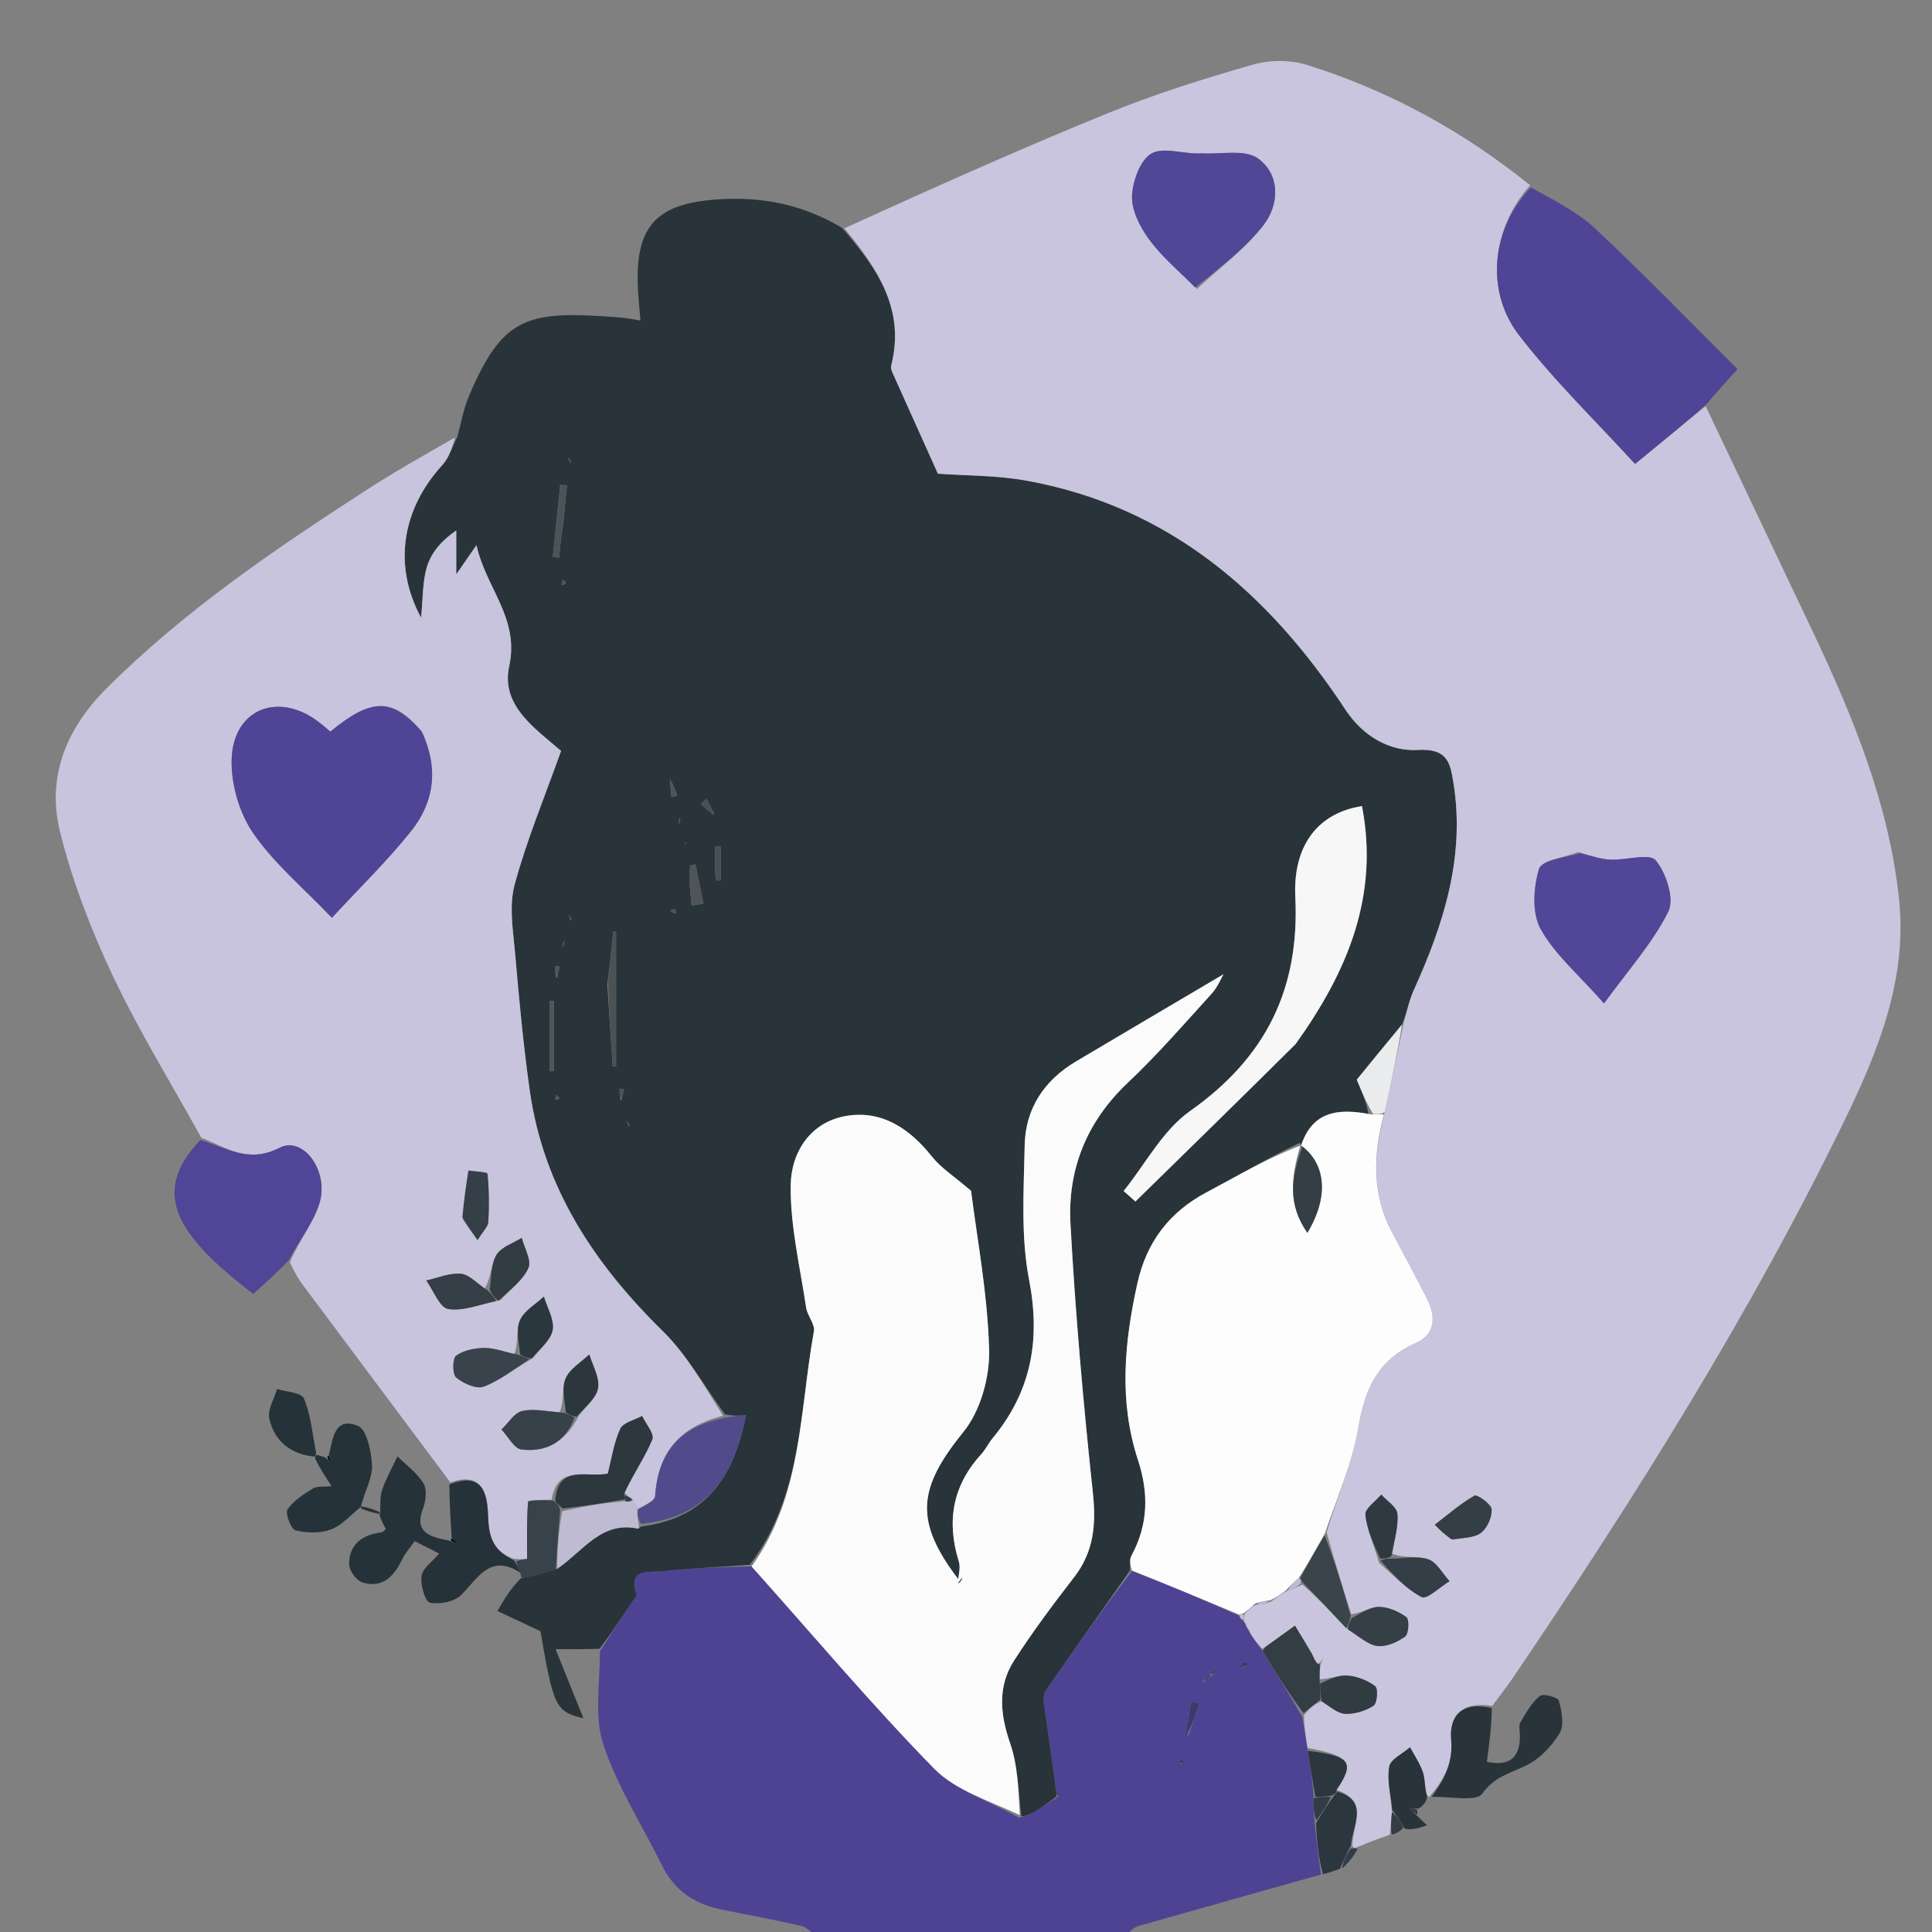 <svg version="1.1" id="Layer_1" xmlns="http://www.w3.org/2000/svg" xmlns:xlink="http://www.w3.org/1999/xlink" x="0px" y="0px"
	 width="100%" viewBox="0 0 300 300" enable-background="new 0 0 300 300" xml:space="preserve">
<rect x="0" y="0" width="300" height="300" fill="#808080" stroke="none"/>
<path fill="#000000" opacity="0" stroke="none"
	d="
M127,301 
	C85.016,301 43.032,301 1.024,301 
	C1.024,201.054 1.024,101.108 1.024,1.081 
	C100.908,1.081 200.816,1.081 300.862,1.081 
	C300.862,101 300.862,201 300.862,301 
	C259.239,301 217.588,301 175.39,300.593 
	C175.501,299.803 176.116,299.263 176.827,299.06 
	C186.249,296.372 195.685,293.732 205.429,291.045 
	C206.508,290.742 207.274,290.474 208.393,290.164 
	C209.52,289.119 210.294,288.116 211.207,286.79 
	C212.84,285.94 214.336,285.414 216.129,284.894 
	C216.945,284.623 217.466,284.347 218.205,284.302 
	C219.476,284.163 220.528,283.792 221.58,283.422 
	C221.078,282.946 220.575,282.47 220.076,281.784 
	C220.079,281.573 220.133,281.155 220.425,281.039 
	C221.138,280.27 221.558,279.619 221.989,278.984 
	C222.001,279 221.969,278.976 222.326,279.014 
	C225.27,278.942 229.234,279.814 230.158,278.517 
	C232.067,275.841 234.522,275.355 237.014,274.132 
	C239.09,273.114 240.978,271.135 242.179,269.122 
	C242.928,267.866 242.495,265.689 242.062,264.067 
	C241.925,263.554 239.6,262.927 239.101,263.343 
	C237.834,264.398 236.954,265.967 236.092,267.432 
	C235.798,267.93 235.997,268.732 236.01,269.394 
	C236.083,273.145 234.206,274.258 230.882,273.577 
	C231.281,270.539 231.643,267.778 232.079,264.677 
	C233.113,263.021 234.113,261.733 235.026,260.385 
	C253.891,232.532 271.772,204.086 286.511,173.787 
	C291.754,163.009 296.193,151.846 294.876,139.531 
	C293.304,124.842 287.759,111.325 281.496,98.096 
	C275.964,86.413 270.401,74.745 264.995,62.757 
	C266.453,61.001 267.767,59.558 269.807,57.319 
	C262.328,49.884 255.197,42.509 247.717,35.506 
	C244.905,32.873 241.285,31.103 237.92,28.613 
	C227.165,20.337 215.624,14.044 202.94,10.079 
	C200.363,9.273 197.144,9.287 194.54,10.035 
	C186.954,12.213 179.379,14.582 172.076,17.556 
	C158.332,23.154 144.782,29.228 130.779,35.039 
	C124.432,31.622 118.051,30.479 111.224,30.976 
	C102.051,31.642 98.762,35.018 99.023,44.124 
	C99.073,45.886 99.284,47.643 99.451,49.781 
	C98.206,49.584 97.291,49.374 96.364,49.304 
	C82.224,48.231 78.155,48.713 72.754,61.673 
	C71.935,63.636 71.583,65.793 70.656,67.935 
	C65.847,70.681 61.318,73.233 56.962,76.05 
	C42.697,85.277 28.659,94.792 16.553,106.882 
	C10.247,113.18 7.203,120.698 9.34,129.243 
	C11.249,136.878 14.137,144.38 17.509,151.507 
	C21.593,160.139 26.64,168.315 31.11,177.035 
	C23.303,185.182 27.341,191.729 39.315,200.926 
	C41.12,199.316 42.949,197.685 44.956,196.362 
	C45.748,197.605 46.316,198.574 46.983,199.469 
	C54.622,209.715 62.277,219.949 69.776,230.507 
	C69.797,233.498 69.97,236.168 70.096,238.892 
	C70.049,238.948 69.956,239.06 69.577,239.033 
	C66.399,238.596 64.329,237.786 65.701,234.191 
	C66.144,233.031 66.325,231.281 65.75,230.33 
	C64.77,228.712 63.097,227.512 61.716,226.137 
	C60.902,227.877 59.943,229.567 59.329,231.375 
	C58.954,232.475 59.111,233.757 58.812,234.717 
	C57.77,234.271 56.946,234.065 56.186,233.488 
	C56.8,231.227 57.881,229.303 57.763,227.456 
	C57.627,225.325 56.958,221.97 55.597,221.416 
	C51.885,219.904 51.688,223.463 51.004,226.001 
	C50.944,226.052 50.823,226.155 50.532,226.142 
	C49.861,226.053 49.481,225.977 49.066,225.485 
	C48.473,222.404 48.245,219.598 47.187,217.151 
	C46.788,216.229 44.467,216.139 43.022,215.669 
	C42.58,217.216 41.513,218.902 41.819,220.283 
	C42.595,223.786 45.122,225.81 48.849,226.597 
	C49.718,228.09 50.497,229.271 51.484,230.766 
	C50.178,230.905 49.205,230.738 48.583,231.13 
	C47.133,232.043 45.537,233.02 44.646,234.391 
	C44.246,235.005 45.185,237.454 45.879,237.627 
	C47.618,238.063 49.728,238.118 51.38,237.498 
	C53.098,236.854 54.452,235.24 56.186,234.29 
	C57.237,234.725 58.066,234.921 58.93,235.409 
	C59.276,236.265 59.589,236.829 59.914,237.417 
	C59.701,237.596 59.5,237.91 59.264,237.94 
	C56.276,238.31 54.192,239.777 54.213,242.933 
	C54.219,243.904 55.367,245.444 56.296,245.727 
	C59.414,246.68 61.181,244.769 62.449,242.139 
	C62.92,241.162 63.689,240.327 64.403,239.313 
	C65.803,240.023 66.948,240.603 68.19,241.233 
	C67.118,242.519 65.62,243.53 65.45,244.729 
	C65.255,246.096 66.032,248.725 66.762,248.866 
	C68.295,249.164 70.601,248.708 71.647,247.639 
	C74.282,244.945 76.18,241.185 80.844,244.416 
	C80.851,244.6 80.844,244.967 80.5,245.034 
	C79.184,246.786 78.213,248.472 77.241,250.157 
	C79.277,251.113 81.314,252.069 83.924,253.295 
	C85.952,265.096 86.261,265.754 90.599,266.826 
	C89.29,263.571 87.979,260.318 86.275,256.092 
	C89.29,256.092 91.064,256.092 92.903,256.469 
	C93.136,261.589 92.265,266.681 93.714,270.993 
	C95.907,277.517 99.75,283.481 102.824,289.716 
	C104.726,293.573 107.881,295.654 111.967,296.499 
	C116.134,297.361 120.331,298.091 124.469,299.077 
	C125.412,299.301 126.161,300.337 127,301 
z"/>
<path fill="#4E4393" opacity="1" stroke="none" 
	d="
M205.117,291.08 
	C195.685,293.732 186.249,296.372 176.827,299.06 
	C176.116,299.263 175.501,299.803 174.921,300.593 
	C159.312,301 143.625,301 127.469,301 
	C126.161,300.337 125.412,299.301 124.469,299.077 
	C120.331,298.091 116.134,297.361 111.967,296.499 
	C107.881,295.654 104.726,293.573 102.824,289.716 
	C99.75,283.481 95.907,277.517 93.714,270.993 
	C92.265,266.681 93.136,261.589 93.167,256.399 
	C94.946,253.57 96.529,251.19 98.105,248.806 
	C98.376,248.396 98.929,247.863 98.829,247.561 
	C97.465,243.456 100.722,244.203 102.705,244 
	C107.271,243.532 111.86,243.303 116.705,243.237 
	C126.27,253.92 135.275,264.632 145.031,274.609 
	C148.38,278.033 153.608,279.62 158.224,282.247 
	C159.327,282.002 160.218,281.611 161.032,281.097 
	C162.052,280.454 163.009,279.711 164.11,279.189 
	C164.5,279.409 164.773,279.45 165.046,279.491 
	C164.706,279.318 164.365,279.145 164.067,278.591 
	C163.419,273.572 162.704,268.936 162.067,264.29 
	C161.984,263.683 162.119,262.894 162.46,262.403 
	C166.756,256.212 171.109,250.059 175.797,243.899 
	C181.58,246.177 187.013,248.453 192.473,250.931 
	C192.637,251.379 192.836,251.558 193.127,251.775 
	C193.158,251.883 193.345,252.007 193.377,252.24 
	C193.649,252.814 193.888,253.155 194.211,253.814 
	C194.851,254.766 195.407,255.399 196.084,256.361 
	C198.189,259.877 200.173,263.064 202.216,266.58 
	C202.531,268.413 202.788,269.917 203.067,271.856 
	C203.476,274.531 203.863,276.771 203.981,279.216 
	C203.88,280.581 204.047,281.739 204.176,283.315 
	C204.464,286.182 204.79,288.631 205.117,291.08 
M186.762,261.064 
	C186.762,261.064 186.762,261.377 186.762,261.377 
	C186.762,261.377 187.024,261.018 187.428,260.767 
	C187.681,260.565 187.879,260.319 188.44,259.994 
	C188.638,259.827 188.835,259.66 189.033,259.493 
	C188.904,259.443 188.719,259.313 188.656,259.357 
	C188.406,259.534 188.193,259.765 187.557,260.22 
	C187.296,260.418 187.103,260.669 186.762,261.064 
M184.412,269.761 
	C185.022,268.021 185.631,266.281 186.241,264.541 
	C185.821,264.435 185.401,264.33 184.981,264.224 
	C184.684,265.913 184.387,267.602 184.412,269.761 
M192.821,258.965 
	C193.207,258.805 193.593,258.645 193.979,258.486 
	C193.736,258.339 193.407,258.013 193.266,258.081 
	C192.925,258.244 192.671,258.59 192.821,258.965 
M183.211,273.832 
	C183.411,273.792 183.61,273.751 183.81,273.711 
	C183.739,273.467 183.667,273.223 183.596,272.978 
	C183.442,273.145 183.288,273.311 183.211,273.832 
z"/>
<path fill="#28343A" opacity="1" stroke="none" 
	d="
M163.993,279.011 
	C163.009,279.711 162.052,280.454 161.032,281.097 
	C160.218,281.611 159.327,282.002 158.593,282.044 
	C158.139,277.988 158.055,274.165 156.862,270.727 
	C155.285,266.175 154.875,261.871 157.489,257.813 
	C160.363,253.351 163.561,249.086 166.807,244.882 
	C169.887,240.894 170.218,236.647 169.693,231.738 
	C168.213,217.874 166.983,203.969 166.223,190.049 
	C165.761,181.588 168.736,174.155 175.124,168.127 
	C179.714,163.796 183.871,158.999 188.123,154.321 
	C189.097,153.249 189.669,151.811 189.987,151.279 
	C182.525,155.688 174.792,160.242 167.075,164.823 
	C162.135,167.755 159.227,172.145 159.112,177.845 
	C158.971,184.811 158.49,191.964 159.795,198.719 
	C161.605,208.085 160.134,216.082 154.112,223.351 
	C153.477,224.116 153.05,225.061 152.382,225.79 
	C147.915,230.67 146.94,236.218 148.885,242.469 
	C149.207,243.503 148.781,244.77 148.717,245.882 
	C148.734,245.835 148.679,245.902 148.667,245.516 
	C141.844,236.152 142.534,231.067 149.628,222.307 
	C152.267,219.049 153.709,213.817 153.591,209.543 
	C153.348,200.803 151.68,192.102 150.789,184.915 
	C148.1,182.605 146.119,181.362 144.747,179.634 
	C141.304,175.299 137.014,172.375 131.491,173.268 
	C125.821,174.185 122.842,178.939 122.778,184.066 
	C122.7,190.381 124.233,196.722 125.175,203.036 
	C125.366,204.312 126.586,205.62 126.382,206.741 
	C124.129,219.103 124.612,232.241 116.44,242.978 
	C111.86,243.303 107.271,243.532 102.705,244 
	C100.722,244.203 97.465,243.456 98.829,247.561 
	C98.929,247.863 98.376,248.396 98.105,248.806 
	C96.529,251.19 94.946,253.57 93.102,256.022 
	C91.064,256.092 89.29,256.092 86.275,256.092 
	C87.979,260.318 89.29,263.571 90.599,266.826 
	C86.261,265.754 85.952,265.096 83.924,253.295 
	C81.314,252.069 79.277,251.113 77.241,250.157 
	C78.213,248.472 79.184,246.786 80.904,245.044 
	C83.198,244.59 84.743,244.193 86.537,243.599 
	C90.61,240.81 93.407,236.108 99.126,237.382 
	C99.17,237.391 99.277,237.116 99.726,237.008 
	C110.013,235.659 114.003,228.909 115.836,219.774 
	C114.617,219.839 113.67,219.889 112.551,219.599 
	C109.254,215.039 106.614,210.326 102.913,206.694 
	C92.275,196.253 84.406,184.421 82.269,169.407 
	C81.263,162.336 80.608,155.21 79.99,148.093 
	C79.68,144.528 79.009,140.709 79.907,137.385 
	C81.796,130.395 84.612,123.656 87.122,116.605 
	C83.161,113.153 77.733,109.594 79.066,103.463 
	C80.698,95.962 75.464,91.36 73.987,84.65 
	C72.778,86.395 72.111,87.359 70.847,89.185 
	C70.847,86.172 70.847,84.273 70.847,82.373 
	C68.586,83.904 66.993,85.781 66.32,87.943 
	C65.581,90.324 65.687,92.967 65.384,95.898 
	C60.993,87.843 62.401,79.092 68.693,72.198 
	C69.765,71.024 70.256,69.32 71.015,67.861 
	C71.583,65.793 71.935,63.636 72.754,61.673 
	C78.155,48.713 82.224,48.231 96.364,49.304 
	C97.291,49.374 98.206,49.584 99.451,49.781 
	C99.284,47.643 99.073,45.886 99.023,44.124 
	C98.762,35.018 102.051,31.642 111.224,30.976 
	C118.051,30.479 124.432,31.622 130.745,35.384 
	C136.372,41.812 140.595,48.19 138.373,56.825 
	C138.268,57.236 138.55,57.786 138.748,58.229 
	C141.036,63.349 143.343,68.46 145.634,73.551 
	C150.083,73.876 154.791,73.804 159.338,74.624 
	C181.456,78.614 196.967,92.055 208.928,110.209 
	C211.713,114.436 215.904,116.695 220.129,116.453 
	C224.722,116.19 225.169,118.377 225.67,121.427 
	C227.562,132.947 224.189,143.473 219.523,153.766 
	C218.796,155.369 218.467,157.153 217.707,159.085 
	C215.015,162.323 212.568,165.328 210.68,167.649 
	C211.606,169.879 212.243,171.413 212.498,173.014 
	C207.466,171.974 203.723,172.773 202.064,177.893 
	C202.098,177.908 202.096,177.83 201.854,177.463 
	C196.868,179.785 192.181,182.585 187.364,185.137 
	C181.565,188.21 178.037,192.872 176.619,199.243 
	C174.58,208.41 173.712,217.591 176.703,226.704 
	C178.398,231.867 178.304,236.759 175.679,241.582 
	C175.337,242.21 175.512,243.118 175.447,243.897 
	C171.109,250.059 166.756,256.212 162.46,262.403 
	C162.119,262.894 161.984,263.683 162.067,264.29 
	C162.704,268.936 163.419,273.572 164.058,278.602 
	C164.007,278.992 163.993,279.011 163.993,279.011 
M201.355,161.846 
	C209.241,150.871 214.177,139.096 211.485,125.173 
	C204.828,126.203 200.737,131.091 201.136,139.319 
	C201.829,153.601 196.521,164.258 184.798,172.516 
	C180.548,175.509 177.871,180.734 174.476,184.941 
	C175.087,185.484 175.698,186.026 176.309,186.569 
	C184.529,178.529 192.75,170.49 201.355,161.846 
M94.296,152.82 
	C94.578,157.076 94.859,161.333 95.141,165.589 
	C95.316,165.577 95.491,165.564 95.666,165.552 
	C95.666,158.57 95.666,151.587 95.666,144.605 
	C95.523,144.604 95.379,144.604 95.236,144.603 
	C94.996,147.061 94.756,149.518 94.296,152.82 
M87.488,81.006 
	C87.671,79.129 87.855,77.251 88.039,75.374 
	C87.691,75.342 87.343,75.311 86.995,75.28 
	C86.608,79.015 86.221,82.751 85.834,86.486 
	C86.157,86.519 86.48,86.552 86.803,86.585 
	C86.961,84.985 87.118,83.385 87.488,81.006 
M86.017,163.083 
	C86.017,160.523 86.017,157.962 86.017,155.402 
	C85.802,155.412 85.588,155.423 85.374,155.433 
	C85.374,159.069 85.374,162.705 85.374,166.341 
	C85.589,166.334 85.803,166.327 86.018,166.32 
	C86.018,165.51 86.018,164.699 86.017,163.083 
M107.043,136.844 
	C107.16,138.1 107.277,139.355 107.394,140.61 
	C108.007,140.515 108.62,140.42 109.233,140.325 
	C108.823,138.296 108.413,136.266 108.003,134.237 
	C107.726,134.268 107.45,134.299 107.173,134.33 
	C107.124,134.94 107.074,135.55 107.043,136.844 
M111.02,134.959 
	C111.076,135.547 111.132,136.134 111.187,136.721 
	C111.428,136.715 111.668,136.708 111.908,136.702 
	C111.908,134.951 111.908,133.201 111.908,131.45 
	C111.616,131.448 111.325,131.446 111.033,131.444 
	C111.033,132.399 111.033,133.354 111.02,134.959 
M110.892,126.399 
	C110.507,125.61 110.123,124.822 109.738,124.033 
	C109.425,124.291 109.113,124.548 108.8,124.806 
	C109.513,125.527 110.226,126.249 110.892,126.399 
M104.017,121.18 
	C104.096,122.043 104.175,122.906 104.254,123.769 
	C104.561,123.687 104.868,123.606 105.175,123.525 
	C104.819,122.563 104.463,121.6 104.017,121.18 
M96.462,170.976 
	C96.612,170.367 96.761,169.757 96.911,169.148 
	C96.681,169.113 96.451,169.078 96.221,169.043 
	C96.195,169.582 96.169,170.12 96.462,170.976 
M86.456,151.916 
	C86.605,151.314 86.754,150.711 86.903,150.109 
	C86.681,150.075 86.459,150.041 86.237,150.007 
	C86.206,150.539 86.176,151.072 86.456,151.916 
M88.226,71.129 
	C88.358,71.43 88.49,71.732 88.621,72.033 
	C88.596,71.664 88.571,71.296 88.226,71.129 
M97.787,174.881 
	C97.65,174.577 97.512,174.272 97.375,173.968 
	C97.403,174.339 97.431,174.711 97.787,174.881 
M87.881,90.502 
	C87.716,90.335 87.552,90.167 87.387,90 
	C87.319,90.256 87.25,90.512 87.182,90.768 
	C87.389,90.803 87.597,90.838 87.881,90.502 
M88.771,142.917 
	C88.641,142.626 88.512,142.335 88.383,142.045 
	C88.409,142.402 88.434,142.76 88.771,142.917 
M87.465,147.057 
	C87.533,146.702 87.601,146.346 87.669,145.991 
	C87.51,146.263 87.351,146.534 87.465,147.057 
M86.869,170.496 
	C86.709,170.329 86.549,170.162 86.389,169.995 
	C86.322,170.249 86.256,170.504 86.19,170.758 
	C86.392,170.793 86.595,170.828 86.869,170.496 
M104.983,141.808 
	C104.94,141.59 104.897,141.373 104.853,141.156 
	C104.584,141.235 104.315,141.314 104.046,141.393 
	C104.228,141.562 104.411,141.731 104.983,141.808 
M105.53,126.929 
	C105.462,127.289 105.394,127.649 105.326,128.01 
	C105.487,127.734 105.649,127.459 105.53,126.929 
M90.478,65.298 
	C90.416,65.237 90.353,65.176 90.478,65.298 
M89.692,68.15 
	C89.616,68.198 89.54,68.246 89.692,68.15 
M87.313,173.834 
	C87.388,173.787 87.463,173.739 87.313,173.834 
M106.285,131.153 
	C106.403,131.041 106.52,130.928 106.638,130.816 
	C106.52,130.836 106.402,130.855 106.285,131.153 
M98.693,178.149 
	C98.617,178.197 98.541,178.244 98.693,178.149 
M100.527,183.657 
	C100.592,183.717 100.656,183.778 100.527,183.657 
M99.303,180.847 
	C99.381,180.798 99.458,180.749 99.303,180.847 
M110.307,120.834 
	C110.38,120.787 110.454,120.741 110.307,120.834 
M112.581,116.526 
	C112.581,116.526 112.481,116.588 112.581,116.526 
M105.484,117.615 
	C105.484,117.615 105.414,117.496 105.484,117.615 
M111.591,118.511 
	C111.591,118.511 111.475,118.585 111.591,118.511 
M96.48,141.56 
	C96.48,141.56 96.448,141.495 96.48,141.56 
z"/>
<path fill="#C9C5DE" opacity="1" stroke="none" 
	d="
M217.954,158.853 
	C218.467,157.153 218.796,155.369 219.523,153.766 
	C224.189,143.473 227.562,132.947 225.67,121.427 
	C225.169,118.377 224.722,116.19 220.129,116.453 
	C215.904,116.695 211.713,114.436 208.928,110.209 
	C196.967,92.055 181.456,78.614 159.338,74.624 
	C154.791,73.804 150.083,73.876 145.634,73.551 
	C143.343,68.46 141.036,63.349 138.748,58.229 
	C138.55,57.786 138.268,57.236 138.373,56.825 
	C140.595,48.19 136.372,41.812 131.117,35.449 
	C144.782,29.228 158.332,23.154 172.076,17.556 
	C179.379,14.582 186.954,12.213 194.54,10.035 
	C197.144,9.287 200.363,9.273 202.94,10.079 
	C215.624,14.044 227.165,20.337 237.608,28.776 
	C231.665,35.391 230.525,45.123 235.894,52.075 
	C241.399,59.203 247.947,65.526 253.889,72.038 
	C258.019,68.659 261.435,65.865 264.852,63.07 
	C270.401,74.745 275.964,86.413 281.496,98.096 
	C287.759,111.325 293.304,124.842 294.876,139.531 
	C296.193,151.846 291.754,163.009 286.511,173.787 
	C271.772,204.086 253.891,232.532 235.026,260.385 
	C234.113,261.733 233.113,263.021 231.709,264.888 
	C227.003,264.138 225.009,266.432 225.336,270.152 
	C225.666,273.892 224.135,276.438 221.969,278.976 
	C221.969,278.976 222.001,279 221.629,278.953 
	C221.178,277.68 221.325,276.382 220.96,275.248 
	C220.514,273.865 219.638,272.621 218.948,271.317 
	C217.817,272.31 215.92,273.171 215.72,274.325 
	C215.351,276.463 215.974,278.773 216.139,281.398 
	C216.007,282.819 215.92,283.854 215.832,284.888 
	C214.336,285.414 212.84,285.94 210.946,286.742 
	C210.371,287.009 210.195,287.002 209.992,286.602 
	C210.049,283.305 212.641,279.682 207.542,277.934 
	C210.408,273.646 209.749,272.704 203.045,271.42 
	C202.788,269.917 202.531,268.413 202.472,266.341 
	C203.454,265.15 204.239,264.528 205.231,264.174 
	C206.591,265.04 207.728,266.084 208.899,266.123 
	C210.375,266.171 212.055,265.668 213.29,264.858 
	C213.85,264.492 214.018,262.211 213.551,261.851 
	C212.376,260.945 210.768,260.309 209.281,260.185 
	C207.881,260.069 206.415,260.745 204.913,260.757 
	C204.884,259.804 204.92,259.169 205.102,258.335 
	C205.359,257.854 205.471,257.571 205.583,257.288 
	C205.368,257.699 205.153,258.109 204.562,258.358 
	C204.035,257.738 203.956,257.238 203.721,256.828 
	C202.869,255.345 201.965,253.893 201.081,252.429 
	C199.754,253.387 198.431,254.35 197.1,255.301 
	C196.734,255.563 196.343,255.789 195.963,256.031 
	C195.407,255.399 194.851,254.766 194.162,253.608 
	C193.801,252.724 193.573,252.366 193.345,252.007 
	C193.345,252.007 193.158,251.883 193.149,251.539 
	C193.14,251.195 193.201,250.724 193.353,250.523 
	C193.991,249.866 194.477,249.41 195.146,249.166 
	C195.943,249.187 196.559,248.997 197.407,248.663 
	C198.334,247.986 199.029,247.451 200.035,246.936 
	C200.868,246.683 201.39,246.411 202.256,246.042 
	C204.745,248.237 206.889,250.529 209.318,253.032 
	C211.021,254.072 212.375,255.395 213.874,255.587 
	C215.262,255.764 216.992,254.99 218.195,254.116 
	C218.75,253.713 218.86,251.475 218.382,251.114 
	C217.2,250.223 215.565,249.526 214.108,249.52 
	C212.736,249.515 211.36,250.491 209.828,250.669 
	C208.431,246.279 207.191,242.256 205.993,237.937 
	C207.713,232.342 209.999,227.146 210.908,221.718 
	C211.91,215.732 213.925,211.148 219.754,208.58 
	C223.104,207.104 222.928,204.273 221.464,201.423 
	C219.734,198.057 217.955,194.716 216.166,191.382 
	C212.987,185.459 213.242,179.306 215.024,172.68 
	C216.093,167.823 217.023,163.338 217.954,158.853 
M216.183,241.243 
	C216.498,239.179 217.156,237.087 216.988,235.064 
	C216.901,234.006 215.362,233.068 214.479,232.076 
	C213.608,233.123 211.934,234.246 212.025,235.202 
	C212.244,237.51 213.287,239.74 214.144,242.683 
	C216.315,244.523 218.301,246.719 220.764,247.998 
	C221.561,248.412 223.608,246.417 225.084,245.524 
	C223.993,244.342 223.099,242.565 221.763,242.125 
	C219.997,241.542 217.885,242.007 216.183,241.243 
M185.875,44.861 
	C189.358,41.599 193.299,38.692 196.186,34.968 
	C198.67,31.762 198.83,27.129 195.345,24.605 
	C193.313,23.132 189.588,23.995 186.625,23.807 
	C183.961,24.011 180.816,22.771 178.869,23.799 
	C177.093,24.737 175.865,28.107 175.782,30.455 
	C175.703,32.687 177.032,35.265 178.436,37.183 
	C180.383,39.842 182.979,42.026 185.875,44.861 
M245.078,132.312 
	C242.946,133.153 239.388,133.564 238.979,134.923 
	C238.111,137.807 237.854,141.75 239.218,144.231 
	C241.387,148.178 245.085,151.285 249.072,155.809 
	C252.837,150.619 256.627,146.417 259.06,141.539 
	C260.034,139.585 258.726,135.555 257.1,133.596 
	C256.139,132.438 252.521,133.592 250.106,133.49 
	C248.659,133.43 247.23,132.954 245.078,132.312 
M225.793,239.084 
	C227.211,238.765 228.916,238.82 229.963,238.016 
	C230.936,237.269 231.701,235.571 231.613,234.361 
	C231.553,233.547 229.369,232.013 228.96,232.246 
	C226.762,233.501 224.822,235.208 222.793,236.759 
	C223.538,237.511 224.283,238.262 225.793,239.084 
z"/>
<path fill="#C8C4DD" opacity="1" stroke="none" 
	d="
M70.656,67.935 
	C70.256,69.32 69.765,71.024 68.693,72.198 
	C62.401,79.092 60.993,87.843 65.384,95.898 
	C65.687,92.967 65.581,90.324 66.32,87.943 
	C66.993,85.781 68.586,83.904 70.847,82.373 
	C70.847,84.273 70.847,86.172 70.847,89.185 
	C72.111,87.359 72.778,86.395 73.987,84.65 
	C75.464,91.36 80.698,95.962 79.066,103.463 
	C77.733,109.594 83.161,113.153 87.122,116.605 
	C84.612,123.656 81.796,130.395 79.907,137.385 
	C79.009,140.709 79.68,144.528 79.99,148.093 
	C80.608,155.21 81.263,162.336 82.269,169.407 
	C84.406,184.421 92.275,196.253 102.913,206.694 
	C106.614,210.326 109.254,215.039 112.269,219.847 
	C105.435,221.556 102.178,225.609 101.723,232.332 
	C101.67,233.121 99.935,233.797 98.979,234.307 
	C98.773,233.718 98.567,233.348 98.152,232.783 
	C97.622,232.412 97.3,232.235 96.946,231.674 
	C98.42,228.715 100.171,226.24 101.29,223.506 
	C101.638,222.654 100.28,221.104 99.703,219.873 
	C98.535,220.52 96.777,220.891 96.321,221.869 
	C95.329,223.999 95.001,226.437 94.382,228.823 
	C91.226,229.504 86.572,227.264 85.653,232.871 
	C84.162,232.89 82.019,232.953 82,233.187 
	C81.77,236.066 81.85,238.97 81.85,242.072 
	C81.627,242.091 80.818,242.16 79.69,242.026 
	C76.223,240.679 75.882,238.131 75.781,235.225 
	C75.657,231.628 74.739,228.531 69.927,230.186 
	C62.277,219.949 54.622,209.715 46.983,199.469 
	C46.316,198.574 45.748,197.605 45.008,196.005 
	C46.505,192.503 48.716,189.839 49.618,186.789 
	C51.098,181.783 47.061,176.353 43.419,178.223 
	C38.504,180.746 35.168,178.162 31.271,176.688 
	C26.64,168.315 21.593,160.139 17.509,151.507 
	C14.137,144.38 11.249,136.878 9.34,129.243 
	C7.203,120.698 10.247,113.18 16.553,106.882 
	C28.659,94.792 42.697,85.277 56.962,76.05 
	C61.318,73.233 65.847,70.681 70.656,67.935 
M77.73,201.887 
	C79.226,200.247 81.181,198.814 82.048,196.891 
	C82.574,195.724 81.416,193.798 81.014,192.213 
	C79.667,193.065 77.847,193.626 77.099,194.845 
	C76.236,196.252 76.318,198.24 75.264,200.115 
	C74.041,199.293 72.869,197.906 71.582,197.788 
	C69.832,197.627 67.993,198.436 66.193,198.829 
	C67.316,200.388 68.264,203.051 69.601,203.263 
	C71.963,203.639 74.561,202.521 77.73,201.887 
M82.839,210.826 
	C83.889,209.393 85.56,208.063 85.818,206.499 
	C86.083,204.895 84.966,203.064 84.453,201.332 
	C83.168,202.541 81.385,203.532 80.736,205.019 
	C80.089,206.501 80.579,208.479 79.846,210.272 
	C78.316,209.925 76.783,209.296 75.257,209.311 
	C73.744,209.325 72.001,209.659 70.83,210.505 
	C70.249,210.924 70.231,213.4 70.83,213.898 
	C71.946,214.827 73.988,215.75 75.127,215.316 
	C77.65,214.355 79.852,212.553 82.839,210.826 
M89.872,219.848 
	C90.929,218.416 92.611,217.087 92.868,215.524 
	C93.134,213.905 92.018,212.058 91.506,210.312 
	C90.234,211.538 88.469,212.553 87.829,214.049 
	C87.192,215.538 87.686,217.51 86.893,219.278 
	C84.944,219.175 82.905,218.683 81.078,219.106 
	C79.852,219.39 78.927,220.972 77.868,221.973 
	C78.899,223.058 79.836,224.946 80.98,225.081 
	C84.781,225.529 87.796,223.96 89.872,219.848 
M65.34,113.359 
	C60.875,108.316 57.709,108.347 51.298,113.599 
	C50.691,113.099 50.077,112.558 49.426,112.065 
	C43.207,107.351 36.226,110.085 35.974,117.87 
	C35.85,121.703 37.137,126.192 39.3,129.346 
	C42.533,134.062 47.103,137.863 51.54,142.51 
	C55.868,137.821 60.154,133.668 63.842,129.04 
	C67.371,124.612 68.185,119.432 65.34,113.359 
M71.902,189.401 
	C72.563,190.326 73.225,191.252 74.16,192.56 
	C75.032,191.139 75.788,190.46 75.827,189.743 
	C75.963,187.251 75.941,184.736 75.696,182.258 
	C75.67,181.997 73.772,181.92 72.742,181.758 
	C72.389,184.061 72.036,186.363 71.902,189.401 
z"/>
<path fill="#4F4495" opacity="1" stroke="none" 
	d="
M264.995,62.757 
	C261.435,65.865 258.019,68.659 253.889,72.038 
	C247.947,65.526 241.399,59.203 235.894,52.075 
	C230.525,45.123 231.665,35.391 237.721,29.103 
	C241.285,31.103 244.905,32.873 247.717,35.506 
	C255.197,42.509 262.328,49.884 269.807,57.319 
	C267.767,59.558 266.453,61.001 264.995,62.757 
z"/>
<path fill="#504596" opacity="1" stroke="none" 
	d="
M31.11,177.035 
	C35.168,178.162 38.504,180.746 43.419,178.223 
	C47.061,176.353 51.098,181.783 49.618,186.789 
	C48.716,189.839 46.505,192.503 44.83,195.697 
	C42.949,197.685 41.12,199.316 39.315,200.926 
	C27.341,191.729 23.303,185.182 31.11,177.035 
z"/>
<path fill="#263239" opacity="1" stroke="none" 
	d="
M69.776,230.507 
	C74.739,228.531 75.657,231.628 75.781,235.225 
	C75.882,238.131 76.223,240.679 79.807,242.272 
	C80.44,243.224 80.638,243.729 80.836,244.233 
	C76.18,241.185 74.282,244.945 71.647,247.639 
	C70.601,248.708 68.295,249.164 66.762,248.866 
	C66.032,248.725 65.255,246.096 65.45,244.729 
	C65.62,243.53 67.118,242.519 68.19,241.233 
	C66.948,240.603 65.803,240.023 64.403,239.313 
	C63.689,240.327 62.92,241.162 62.449,242.139 
	C61.181,244.769 59.414,246.68 56.296,245.727 
	C55.367,245.444 54.219,243.904 54.213,242.933 
	C54.192,239.777 56.276,238.31 59.264,237.94 
	C59.5,237.91 59.701,237.596 59.914,237.417 
	C59.589,236.829 59.276,236.265 58.965,235.368 
	C58.967,235.035 59.03,234.957 59.03,234.957 
	C59.111,233.757 58.954,232.475 59.329,231.375 
	C59.943,229.567 60.902,227.877 61.716,226.137 
	C63.097,227.512 64.77,228.712 65.75,230.33 
	C66.325,231.281 66.144,233.031 65.701,234.191 
	C64.329,237.786 66.399,238.596 69.707,239.209 
	C70.498,239.461 70.782,239.51 71.066,239.559 
	C70.758,239.318 70.451,239.078 70.143,238.837 
	C69.97,236.168 69.797,233.498 69.776,230.507 
z"/>
<path fill="#29343A" opacity="1" stroke="none" 
	d="
M222.326,279.014 
	C224.135,276.438 225.666,273.892 225.336,270.152 
	C225.009,266.432 227.003,264.138 231.634,265.227 
	C231.643,267.778 231.281,270.539 230.882,273.577 
	C234.206,274.258 236.083,273.145 236.01,269.394 
	C235.997,268.732 235.798,267.93 236.092,267.432 
	C236.954,265.967 237.834,264.398 239.101,263.343 
	C239.6,262.927 241.925,263.554 242.062,264.067 
	C242.495,265.689 242.928,267.866 242.179,269.122 
	C240.978,271.135 239.09,273.114 237.014,274.132 
	C234.522,275.355 232.067,275.841 230.158,278.517 
	C229.234,279.814 225.27,278.942 222.326,279.014 
z"/>
<path fill="#263239" opacity="1" stroke="none" 
	d="
M51.065,225.951 
	C51.688,223.463 51.885,219.904 55.597,221.416 
	C56.958,221.97 57.627,225.325 57.763,227.456 
	C57.881,229.303 56.8,231.227 56.146,233.535 
	C56.043,233.954 55.965,234.051 55.965,234.051 
	C54.452,235.24 53.098,236.854 51.38,237.498 
	C49.728,238.118 47.618,238.063 45.879,237.627 
	C45.185,237.454 44.246,235.005 44.646,234.391 
	C45.537,233.02 47.133,232.043 48.583,231.13 
	C49.205,230.738 50.178,230.905 51.484,230.766 
	C50.497,229.271 49.718,228.09 48.932,226.499 
	C48.926,226.089 49.101,225.901 49.101,225.901 
	C49.481,225.977 49.861,226.053 50.562,226.348 
	C51.044,226.779 51.206,226.992 51.367,227.204 
	C51.266,226.786 51.166,226.369 51.065,225.951 
z"/>
<path fill="#29343A" opacity="1" stroke="none" 
	d="
M216.184,281.011 
	C215.974,278.773 215.351,276.463 215.72,274.325 
	C215.92,273.171 217.817,272.31 218.948,271.317 
	C219.638,272.621 220.514,273.865 220.96,275.248 
	C221.325,276.382 221.178,277.68 221.618,278.936 
	C221.558,279.619 221.138,280.27 220.288,280.845 
	C219.497,280.769 219.136,280.771 218.774,280.772 
	C219.207,281.18 219.64,281.587 220.073,281.994 
	C220.575,282.47 221.078,282.946 221.58,283.422 
	C220.528,283.792 219.476,284.163 218.172,283.991 
	C217.341,282.637 216.763,281.824 216.184,281.011 
z"/>
<path fill="#37424A" opacity="1" stroke="none" 
	d="
M80.844,244.416 
	C80.638,243.729 80.44,243.224 80.126,242.474 
	C80.818,242.16 81.627,242.091 81.85,242.072 
	C81.85,238.97 81.77,236.066 82,233.187 
	C82.019,232.953 84.162,232.89 85.869,233.006 
	C86.62,233.534 86.822,233.804 86.968,234.491 
	C86.705,237.871 86.496,240.833 86.288,243.796 
	C84.743,244.193 83.198,244.59 81.248,244.977 
	C80.844,244.967 80.851,244.6 80.844,244.416 
z"/>
<path fill="#263239" opacity="1" stroke="none" 
	d="
M48.843,226.187 
	C45.122,225.81 42.595,223.786 41.819,220.283 
	C41.513,218.902 42.58,217.216 43.022,215.669 
	C44.467,216.139 46.788,216.229 47.187,217.151 
	C48.245,219.598 48.473,222.404 49.066,225.485 
	C49.101,225.901 48.926,226.089 48.843,226.187 
z"/>
<path fill="#2B363F" opacity="1" stroke="none" 
	d="
M207.68,278.219 
	C212.641,279.682 210.049,283.305 209.735,286.631 
	C209.016,288.103 208.528,289.154 208.041,290.206 
	C207.274,290.474 206.508,290.742 205.429,291.045 
	C204.79,288.631 204.464,286.182 204.363,283.089 
	C205.392,281.298 206.196,280.149 207.173,278.81 
	C207.459,278.485 207.569,278.352 207.68,278.219 
z"/>
<path fill="#323B48" opacity="1" stroke="none" 
	d="
M208.393,290.164 
	C208.528,289.154 209.016,288.103 209.761,287.023 
	C210.195,287.002 210.371,287.009 210.808,287.065 
	C210.294,288.116 209.52,289.119 208.393,290.164 
z"/>
<path fill="#333D45" opacity="1" stroke="none" 
	d="
M216.139,281.398 
	C216.763,281.824 217.341,282.637 217.953,283.761 
	C217.466,284.347 216.945,284.623 216.129,284.894 
	C215.92,283.854 216.007,282.819 216.139,281.398 
z"/>
<path fill="#333D45" opacity="1" stroke="none" 
	d="
M220.076,281.784 
	C219.64,281.587 219.207,281.18 218.774,280.772 
	C219.136,280.771 219.497,280.769 219.996,280.962 
	C220.133,281.155 220.079,281.573 220.076,281.784 
z"/>
<path fill="#263239" opacity="1" stroke="none" 
	d="
M56.083,233.907 
	C56.946,234.065 57.77,234.271 58.812,234.717 
	C59.03,234.957 58.967,235.035 58.931,235.076 
	C58.066,234.921 57.237,234.725 56.186,234.29 
	C55.965,234.051 56.043,233.954 56.083,233.907 
z"/>
<path fill="#FBFBFC" opacity="1" stroke="none" 
	d="
M148.7,245.929 
	C148.781,244.77 149.207,243.503 148.885,242.469 
	C146.94,236.218 147.915,230.67 152.382,225.79 
	C153.05,225.061 153.477,224.116 154.112,223.351 
	C160.134,216.082 161.605,208.085 159.795,198.719 
	C158.49,191.964 158.971,184.811 159.112,177.845 
	C159.227,172.145 162.135,167.755 167.075,164.823 
	C174.792,160.242 182.525,155.688 189.987,151.279 
	C189.669,151.811 189.097,153.249 188.123,154.321 
	C183.871,158.999 179.714,163.796 175.124,168.127 
	C168.736,174.155 165.761,181.588 166.223,190.049 
	C166.983,203.969 168.213,217.874 169.693,231.738 
	C170.218,236.647 169.887,240.894 166.807,244.882 
	C163.561,249.086 160.363,253.351 157.489,257.813 
	C154.875,261.871 155.285,266.175 156.862,270.727 
	C158.055,274.165 158.139,277.988 158.347,281.843 
	C153.608,279.62 148.38,278.033 145.031,274.609 
	C135.275,264.632 126.27,253.92 116.705,243.237 
	C124.612,232.241 124.129,219.103 126.382,206.741 
	C126.586,205.62 125.366,204.312 125.175,203.036 
	C124.233,196.722 122.7,190.381 122.778,184.066 
	C122.842,178.939 125.821,174.185 131.491,173.268 
	C137.014,172.375 141.304,175.299 144.747,179.634 
	C146.119,181.362 148.1,182.605 150.789,184.915 
	C151.68,192.102 153.348,200.803 153.591,209.543 
	C153.709,213.817 152.267,219.049 149.628,222.307 
	C142.534,231.067 141.844,236.152 148.949,245.393 
	C149.303,245.426 149.363,245.197 149.422,244.967 
	C149.182,245.288 148.941,245.609 148.7,245.929 
z"/>
<path fill="#FDFDFD" opacity="1" stroke="none" 
	d="
M194.964,248.954 
	C194.477,249.41 193.991,249.866 193.163,250.463 
	C192.822,250.605 192.445,250.729 192.445,250.729 
	C187.013,248.453 181.58,246.177 175.797,243.899 
	C175.512,243.118 175.337,242.21 175.679,241.582 
	C178.304,236.759 178.398,231.867 176.703,226.704 
	C173.712,217.591 174.58,208.41 176.619,199.243 
	C178.037,192.872 181.565,188.21 187.364,185.137 
	C192.181,182.585 196.868,179.785 201.916,177.896 
	C200.431,182.945 199.982,187.067 203.007,191.427 
	C206.398,185.796 205.871,180.704 202.029,177.878 
	C203.723,172.773 207.466,171.974 212.832,173.032 
	C213.995,173.007 214.44,173.029 214.885,173.052 
	C213.242,179.306 212.987,185.459 216.166,191.382 
	C217.955,194.716 219.734,198.057 221.464,201.423 
	C222.928,204.273 223.104,207.104 219.754,208.58 
	C213.925,211.148 211.91,215.732 210.908,221.718 
	C209.999,227.146 207.713,232.342 205.724,238.121 
	C204.255,240.73 203.096,242.857 201.641,245.057 
	C200.804,245.725 200.263,246.321 199.723,246.917 
	C199.029,247.451 198.334,247.986 197.223,248.492 
	C196.192,248.628 195.578,248.791 194.964,248.954 
z"/>
<path fill="#323D44" opacity="1" stroke="none" 
	d="
M196.084,256.361 
	C196.343,255.789 196.734,255.563 197.1,255.301 
	C198.431,254.35 199.754,253.387 201.081,252.429 
	C201.965,253.893 202.869,255.345 203.721,256.828 
	C203.956,257.238 204.035,257.738 204.589,258.329 
	C204.992,258.461 204.956,258.533 204.956,258.533 
	C204.92,259.169 204.884,259.804 204.921,261.111 
	C205.004,262.489 205.014,263.197 205.024,263.905 
	C204.239,264.528 203.454,265.15 202.412,266.012 
	C200.173,263.064 198.189,259.877 196.084,256.361 
z"/>
<path fill="#2B363F" opacity="1" stroke="none" 
	d="
M203.067,271.856 
	C209.749,272.704 210.408,273.646 207.542,277.934 
	C207.569,278.352 207.459,278.485 206.828,278.806 
	C205.622,279 204.936,279.005 204.25,279.01 
	C203.863,276.771 203.476,274.531 203.067,271.856 
z"/>
<path fill="#3B3B69" opacity="1" stroke="none" 
	d="
M184.251,269.526 
	C184.387,267.602 184.684,265.913 184.981,264.224 
	C185.401,264.33 185.821,264.435 186.241,264.541 
	C185.631,266.281 185.022,268.021 184.251,269.526 
z"/>
<path fill="#323B48" opacity="1" stroke="none" 
	d="
M203.981,279.216 
	C204.936,279.005 205.622,279 206.653,278.998 
	C206.196,280.149 205.392,281.298 204.402,282.672 
	C204.047,281.739 203.88,280.581 203.981,279.216 
z"/>
<path fill="#3B3B69" opacity="1" stroke="none" 
	d="
M192.602,258.914 
	C192.671,258.59 192.925,258.244 193.266,258.081 
	C193.407,258.013 193.736,258.339 193.979,258.486 
	C193.593,258.645 193.207,258.805 192.602,258.914 
z"/>
<path fill="#3B3B69" opacity="1" stroke="none" 
	d="
M183.172,273.655 
	C183.288,273.311 183.442,273.145 183.596,272.978 
	C183.667,273.223 183.739,273.467 183.81,273.711 
	C183.61,273.751 183.411,273.792 183.172,273.655 
z"/>
<path fill="#28343A" opacity="1" stroke="none" 
	d="
M164.016,278.982 
	C164.365,279.145 164.706,279.318 165.046,279.491 
	C164.773,279.45 164.5,279.409 164.11,279.189 
	C163.993,279.011 164.007,278.992 164.016,278.982 
z"/>
<path fill="#3B3B69" opacity="1" stroke="none" 
	d="
M187.967,259.975 
	C188.193,259.765 188.406,259.534 188.656,259.357 
	C188.719,259.313 188.904,259.443 189.033,259.493 
	C188.835,259.66 188.638,259.827 188.218,259.997 
	C187.997,259.999 187.967,259.975 187.967,259.975 
z"/>
<path fill="#BEBCD3" opacity="1" stroke="none" 
	d="
M193.377,252.24 
	C193.573,252.366 193.801,252.724 194.077,253.289 
	C193.888,253.155 193.649,252.814 193.377,252.24 
z"/>
<path fill="#BEBCD3" opacity="1" stroke="none" 
	d="
M192.473,250.931 
	C192.445,250.729 192.822,250.605 193.011,250.664 
	C193.201,250.724 193.14,251.195 193.118,251.432 
	C192.836,251.558 192.637,251.379 192.473,250.931 
z"/>
<path fill="#3B3B69" opacity="1" stroke="none" 
	d="
M187.024,261.018 
	C187.024,261.018 186.762,261.377 186.762,261.377 
	C186.762,261.377 186.762,261.064 186.88,261.031 
	C186.999,260.997 187.024,261.018 187.024,261.018 
z"/>
<path fill="#3B3B69" opacity="1" stroke="none" 
	d="
M186.988,260.984 
	C187.103,260.669 187.296,260.418 187.762,260.098 
	C187.967,259.975 187.997,259.999 188.009,260.014 
	C187.879,260.319 187.681,260.565 187.226,260.892 
	C187.024,261.018 186.999,260.997 186.988,260.984 
z"/>
<path fill="#F7F7F7" opacity="1" stroke="none" 
	d="
M201.163,162.148 
	C192.75,170.49 184.529,178.529 176.309,186.569 
	C175.698,186.026 175.087,185.484 174.476,184.941 
	C177.871,180.734 180.548,175.509 184.798,172.516 
	C196.521,164.258 201.829,153.601 201.136,139.319 
	C200.737,131.091 204.828,126.203 211.485,125.173 
	C214.177,139.096 209.241,150.871 201.163,162.148 
z"/>
<path fill="#524B8B" opacity="1" stroke="none" 
	d="
M98.98,234.525 
	C99.935,233.797 101.67,233.121 101.723,232.332 
	C102.178,225.609 105.435,221.556 112.442,220.187 
	C113.67,219.889 114.617,219.839 115.836,219.774 
	C114.003,228.909 110.013,235.659 99.531,236.623 
	C98.969,235.644 98.975,235.085 98.98,234.525 
z"/>
<path fill="#BEBBD2" opacity="1" stroke="none" 
	d="
M98.979,234.307 
	C98.975,235.085 98.969,235.644 99.159,236.589 
	C99.277,237.116 99.17,237.391 99.126,237.382 
	C93.407,236.108 90.61,240.81 86.537,243.599 
	C86.496,240.833 86.705,237.871 87.311,234.656 
	C90.818,233.876 93.926,233.347 97.102,233.105 
	C97.567,233.254 97.964,233.116 98.361,232.978 
	C98.567,233.348 98.773,233.718 98.979,234.307 
z"/>
<path fill="#EAEBEC" opacity="1" stroke="none" 
	d="
M215.024,172.68 
	C214.44,173.029 213.995,173.007 213.215,172.966 
	C212.243,171.413 211.606,169.879 210.68,167.649 
	C212.568,165.328 215.015,162.323 217.707,159.085 
	C217.023,163.338 216.093,167.823 215.024,172.68 
z"/>
<path fill="#4B5255" opacity="1" stroke="none" 
	d="
M94.406,152.397 
	C94.756,149.518 94.996,147.061 95.236,144.603 
	C95.379,144.604 95.523,144.604 95.666,144.605 
	C95.666,151.587 95.666,158.57 95.666,165.552 
	C95.491,165.564 95.316,165.577 95.141,165.589 
	C94.859,161.333 94.578,157.076 94.406,152.397 
z"/>
<path fill="#4C5356" opacity="1" stroke="none" 
	d="
M87.382,81.396 
	C87.118,83.385 86.961,84.985 86.803,86.585 
	C86.48,86.552 86.157,86.519 85.834,86.486 
	C86.221,82.751 86.608,79.015 86.995,75.28 
	C87.343,75.311 87.691,75.342 88.039,75.374 
	C87.855,77.251 87.671,79.129 87.382,81.396 
z"/>
<path fill="#4F5658" opacity="1" stroke="none" 
	d="
M86.017,163.486 
	C86.018,164.699 86.018,165.51 86.018,166.32 
	C85.803,166.327 85.589,166.334 85.374,166.341 
	C85.374,162.705 85.374,159.069 85.374,155.433 
	C85.588,155.423 85.802,155.412 86.017,155.402 
	C86.017,157.962 86.017,160.523 86.017,163.486 
z"/>
<path fill="#4E5458" opacity="1" stroke="none" 
	d="
M107.034,136.502 
	C107.074,135.55 107.124,134.94 107.173,134.33 
	C107.45,134.299 107.726,134.268 108.003,134.237 
	C108.413,136.266 108.823,138.296 109.233,140.325 
	C108.62,140.42 108.007,140.515 107.394,140.61 
	C107.277,139.355 107.16,138.1 107.034,136.502 
z"/>
<path fill="#484F53" opacity="1" stroke="none" 
	d="
M111.026,134.635 
	C111.033,133.354 111.033,132.399 111.033,131.444 
	C111.325,131.446 111.616,131.448 111.908,131.45 
	C111.908,133.201 111.908,134.951 111.908,136.702 
	C111.668,136.708 111.428,136.715 111.187,136.721 
	C111.132,136.134 111.076,135.547 111.026,134.635 
z"/>
<path fill="#484F53" opacity="1" stroke="none" 
	d="
M110.915,126.685 
	C110.226,126.249 109.513,125.527 108.8,124.806 
	C109.113,124.548 109.425,124.291 109.738,124.033 
	C110.123,124.822 110.507,125.61 110.915,126.685 
z"/>
<path fill="#4E5458" opacity="1" stroke="none" 
	d="
M104.062,120.909 
	C104.463,121.6 104.819,122.563 105.175,123.525 
	C104.868,123.606 104.561,123.687 104.254,123.769 
	C104.175,122.906 104.096,122.043 104.062,120.909 
z"/>
<path fill="#4B5255" opacity="1" stroke="none" 
	d="
M96.303,170.817 
	C96.169,170.12 96.195,169.582 96.221,169.043 
	C96.451,169.078 96.681,169.113 96.911,169.148 
	C96.761,169.757 96.612,170.367 96.303,170.817 
z"/>
<path fill="#4F5658" opacity="1" stroke="none" 
	d="
M86.301,151.76 
	C86.176,151.072 86.206,150.539 86.237,150.007 
	C86.459,150.041 86.681,150.075 86.903,150.109 
	C86.754,150.711 86.605,151.314 86.301,151.76 
z"/>
<path fill="#4C5356" opacity="1" stroke="none" 
	d="
M88.386,71.028 
	C88.571,71.296 88.596,71.664 88.621,72.033 
	C88.49,71.732 88.358,71.43 88.386,71.028 
z"/>
<path fill="#4B5255" opacity="1" stroke="none" 
	d="
M97.623,174.982 
	C97.431,174.711 97.403,174.339 97.375,173.968 
	C97.512,174.272 97.65,174.577 97.623,174.982 
z"/>
<path fill="#4C5356" opacity="1" stroke="none" 
	d="
M87.842,90.688 
	C87.597,90.838 87.389,90.803 87.182,90.768 
	C87.25,90.512 87.319,90.256 87.387,90 
	C87.552,90.167 87.716,90.335 87.842,90.688 
z"/>
<path fill="#4F5658" opacity="1" stroke="none" 
	d="
M88.615,143.017 
	C88.434,142.76 88.409,142.402 88.383,142.045 
	C88.512,142.335 88.641,142.626 88.615,143.017 
z"/>
<path fill="#4F5658" opacity="1" stroke="none" 
	d="
M87.328,146.932 
	C87.351,146.534 87.51,146.263 87.669,145.991 
	C87.601,146.346 87.533,146.702 87.328,146.932 
z"/>
<path fill="#4F5658" opacity="1" stroke="none" 
	d="
M86.833,170.679 
	C86.595,170.828 86.392,170.793 86.19,170.758 
	C86.256,170.504 86.322,170.249 86.389,169.995 
	C86.549,170.162 86.709,170.329 86.833,170.679 
z"/>
<path fill="#4E5458" opacity="1" stroke="none" 
	d="
M104.788,141.854 
	C104.411,141.731 104.228,141.562 104.046,141.393 
	C104.315,141.314 104.584,141.235 104.853,141.156 
	C104.897,141.373 104.94,141.59 104.788,141.854 
z"/>
<path fill="#4E5458" opacity="1" stroke="none" 
	d="
M105.67,127.056 
	C105.649,127.459 105.487,127.734 105.326,128.01 
	C105.394,127.649 105.462,127.289 105.67,127.056 
z"/>
<path fill="#4C5356" opacity="1" stroke="none" 
	d="
M90.384,65.207 
	C90.353,65.176 90.416,65.237 90.384,65.207 
z"/>
<path fill="#4C5356" opacity="1" stroke="none" 
	d="
M89.578,68.222 
	C89.54,68.246 89.616,68.198 89.578,68.222 
z"/>
<path fill="#4F5658" opacity="1" stroke="none" 
	d="
M87.426,173.763 
	C87.463,173.739 87.388,173.787 87.426,173.763 
z"/>
<path fill="#4E5458" opacity="1" stroke="none" 
	d="
M106.285,131.014 
	C106.402,130.855 106.52,130.836 106.638,130.816 
	C106.52,130.928 106.403,131.041 106.285,131.014 
z"/>
<path fill="#4B5255" opacity="1" stroke="none" 
	d="
M98.579,178.22 
	C98.541,178.244 98.617,178.197 98.579,178.22 
z"/>
<path fill="#4B5255" opacity="1" stroke="none" 
	d="
M100.624,183.747 
	C100.656,183.778 100.592,183.717 100.624,183.747 
z"/>
<path fill="#4B5255" opacity="1" stroke="none" 
	d="
M99.42,180.774 
	C99.458,180.749 99.381,180.798 99.42,180.774 
z"/>
<path fill="#484F53" opacity="1" stroke="none" 
	d="
M110.417,120.764 
	C110.454,120.741 110.38,120.787 110.417,120.764 
z"/>
<path fill="#484F53" opacity="1" stroke="none" 
	d="
M112.531,116.557 
	C112.481,116.588 112.581,116.526 112.531,116.557 
z"/>
<path fill="#4E5458" opacity="1" stroke="none" 
	d="
M105.449,117.555 
	C105.414,117.496 105.484,117.615 105.449,117.555 
z"/>
<path fill="#484F53" opacity="1" stroke="none" 
	d="
M111.533,118.548 
	C111.475,118.585 111.591,118.511 111.533,118.548 
z"/>
<path fill="#4B5255" opacity="1" stroke="none" 
	d="
M96.464,141.527 
	C96.448,141.495 96.48,141.56 96.464,141.527 
z"/>
<path fill="#514797" opacity="1" stroke="none" 
	d="
M185.586,44.638 
	C182.979,42.026 180.383,39.842 178.436,37.183 
	C177.032,35.265 175.703,32.687 175.782,30.455 
	C175.865,28.107 177.093,24.737 178.869,23.799 
	C180.816,22.771 183.961,24.011 186.625,23.807 
	C189.588,23.995 193.313,23.132 195.345,24.605 
	C198.83,27.129 198.67,31.762 196.186,34.968 
	C193.299,38.692 189.358,41.599 185.586,44.638 
z"/>
<path fill="#514697" opacity="1" stroke="none" 
	d="
M245.435,132.488 
	C247.23,132.954 248.659,133.43 250.106,133.49 
	C252.521,133.592 256.139,132.438 257.1,133.596 
	C258.726,135.555 260.034,139.585 259.06,141.539 
	C256.627,146.417 252.837,150.619 249.072,155.809 
	C245.085,151.285 241.387,148.178 239.218,144.231 
	C237.854,141.75 238.111,137.807 238.979,134.923 
	C239.388,133.564 242.946,133.153 245.435,132.488 
z"/>
<path fill="#39444B" opacity="1" stroke="none" 
	d="
M201.937,244.985 
	C203.096,242.857 204.255,240.73 205.682,238.417 
	C207.191,242.256 208.431,246.279 209.73,250.903 
	C209.537,251.943 209.285,252.382 209.032,252.822 
	C206.889,250.529 204.745,248.237 202.324,245.754 
	C202.01,245.37 201.973,245.178 201.937,244.985 
z"/>
<path fill="#333E46" opacity="1" stroke="none" 
	d="
M215.922,242.022 
	C217.885,242.007 219.997,241.542 221.763,242.125 
	C223.099,242.565 223.993,244.342 225.084,245.524 
	C223.608,246.417 221.561,248.412 220.764,247.998 
	C218.301,246.719 216.315,244.523 214.392,242.343 
	C215.067,242.009 215.495,242.015 215.922,242.022 
z"/>
<path fill="#333E45" opacity="1" stroke="none" 
	d="
M225.411,239.049 
	C224.283,238.262 223.538,237.511 222.793,236.759 
	C224.822,235.208 226.762,233.501 228.96,232.246 
	C229.369,232.013 231.553,233.547 231.613,234.361 
	C231.701,235.571 230.936,237.269 229.963,238.016 
	C228.916,238.82 227.211,238.765 225.411,239.049 
z"/>
<path fill="#303B42" opacity="1" stroke="none" 
	d="
M205.231,264.174 
	C205.014,263.197 205.004,262.489 204.986,261.427 
	C206.415,260.745 207.881,260.069 209.281,260.185 
	C210.768,260.309 212.376,260.945 213.551,261.851 
	C214.018,262.211 213.85,264.492 213.29,264.858 
	C212.055,265.668 210.375,266.171 208.899,266.123 
	C207.728,266.084 206.591,265.04 205.231,264.174 
z"/>
<path fill="#343F46" opacity="1" stroke="none" 
	d="
M209.318,253.032 
	C209.285,252.382 209.537,251.943 209.888,251.269 
	C211.36,250.491 212.736,249.515 214.108,249.52 
	C215.565,249.526 217.2,250.223 218.382,251.114 
	C218.86,251.475 218.75,253.713 218.195,254.116 
	C216.992,254.99 215.262,255.764 213.874,255.587 
	C212.375,255.395 211.021,254.072 209.318,253.032 
z"/>
<path fill="#2E3940" opacity="1" stroke="none" 
	d="
M216.053,241.632 
	C215.495,242.015 215.067,242.009 214.319,242.002 
	C213.287,239.74 212.244,237.51 212.025,235.202 
	C211.934,234.246 213.608,233.123 214.479,232.076 
	C215.362,233.068 216.901,234.006 216.988,235.064 
	C217.156,237.087 216.498,239.179 216.053,241.632 
z"/>
<path fill="#BEBCD3" opacity="1" stroke="none" 
	d="
M195.146,249.166 
	C195.578,248.791 196.192,248.628 196.99,248.635 
	C196.559,248.997 195.943,249.187 195.146,249.166 
z"/>
<path fill="#BEBCD3" opacity="1" stroke="none" 
	d="
M201.641,245.057 
	C201.973,245.178 202.01,245.37 201.979,245.851 
	C201.39,246.411 200.868,246.683 200.035,246.936 
	C200.263,246.321 200.804,245.725 201.641,245.057 
z"/>
<path fill="#BEBCD3" opacity="1" stroke="none" 
	d="
M204.965,258.49 
	C205.153,258.109 205.368,257.699 205.583,257.288 
	C205.471,257.571 205.359,257.854 205.102,258.335 
	C204.956,258.533 204.992,258.461 204.965,258.49 
z"/>
<path fill="#4F4496" opacity="1" stroke="none" 
	d="
M65.551,113.699 
	C68.185,119.432 67.371,124.612 63.842,129.04 
	C60.154,133.668 55.868,137.821 51.54,142.51 
	C47.103,137.863 42.533,134.062 39.3,129.346 
	C37.137,126.192 35.85,121.703 35.974,117.87 
	C36.226,110.085 43.207,107.351 49.426,112.065 
	C50.077,112.558 50.691,113.099 51.298,113.599 
	C57.709,108.347 60.875,108.316 65.551,113.699 
z"/>
<path fill="#2C373E" opacity="1" stroke="none" 
	d="
M97.034,232.819 
	C93.926,233.347 90.818,233.876 87.367,234.239 
	C86.822,233.804 86.62,233.534 86.203,233.13 
	C86.572,227.264 91.226,229.504 94.382,228.823 
	C95.001,226.437 95.329,223.999 96.321,221.869 
	C96.777,220.891 98.535,220.52 99.703,219.873 
	C100.28,221.104 101.638,222.654 101.29,223.506 
	C100.171,226.24 98.42,228.715 96.948,231.865 
	C96.983,232.44 97.034,232.819 97.034,232.819 
z"/>
<path fill="#364149" opacity="1" stroke="none" 
	d="
M89.213,220.106 
	C87.796,223.96 84.781,225.529 80.98,225.081 
	C79.836,224.946 78.899,223.058 77.868,221.973 
	C78.927,220.972 79.852,219.39 81.078,219.106 
	C82.905,218.683 84.944,219.175 87.48,219.377 
	C88.45,219.686 88.832,219.896 89.213,220.106 
z"/>
<path fill="#39434C" opacity="1" stroke="none" 
	d="
M82.185,211.093 
	C79.852,212.553 77.65,214.355 75.127,215.316 
	C73.988,215.75 71.946,214.827 70.83,213.898 
	C70.231,213.4 70.249,210.924 70.83,210.505 
	C72.001,209.659 73.744,209.325 75.257,209.311 
	C76.783,209.296 78.316,209.925 80.415,210.351 
	C81.385,210.651 81.785,210.872 82.185,211.093 
z"/>
<path fill="#353F47" opacity="1" stroke="none" 
	d="
M77.06,202.028 
	C74.561,202.521 71.963,203.639 69.601,203.263 
	C68.264,203.051 67.316,200.388 66.193,198.829 
	C67.993,198.436 69.832,197.627 71.582,197.788 
	C72.869,197.906 74.041,199.293 75.684,200.339 
	C76.423,201.051 76.742,201.54 77.06,202.028 
z"/>
<path fill="#313C43" opacity="1" stroke="none" 
	d="
M77.395,201.958 
	C76.742,201.54 76.423,201.051 76.048,200.269 
	C76.318,198.24 76.236,196.252 77.099,194.845 
	C77.847,193.626 79.667,193.065 81.014,192.213 
	C81.416,193.798 82.574,195.724 82.048,196.891 
	C81.181,198.814 79.226,200.247 77.395,201.958 
z"/>
<path fill="#353F47" opacity="1" stroke="none" 
	d="
M71.793,189.033 
	C72.036,186.363 72.389,184.061 72.742,181.758 
	C73.772,181.92 75.67,181.997 75.696,182.258 
	C75.941,184.736 75.963,187.251 75.827,189.743 
	C75.788,190.46 75.032,191.139 74.16,192.56 
	C73.225,191.252 72.563,190.326 71.793,189.033 
z"/>
<path fill="#2B373E" opacity="1" stroke="none" 
	d="
M82.512,210.96 
	C81.785,210.872 81.385,210.651 80.778,210.335 
	C80.579,208.479 80.089,206.501 80.736,205.019 
	C81.385,203.532 83.168,202.541 84.453,201.332 
	C84.966,203.064 86.083,204.895 85.818,206.499 
	C85.56,208.063 83.889,209.393 82.512,210.96 
z"/>
<path fill="#2B363D" opacity="1" stroke="none" 
	d="
M89.543,219.977 
	C88.832,219.896 88.45,219.686 87.876,219.373 
	C87.686,217.51 87.192,215.538 87.829,214.049 
	C88.469,212.553 90.234,211.538 91.506,210.312 
	C92.018,212.058 93.134,213.905 92.868,215.524 
	C92.611,217.087 90.929,218.416 89.543,219.977 
z"/>
<path fill="#343F46" opacity="1" stroke="none" 
	d="
M97.102,233.105 
	C97.034,232.819 96.983,232.44 96.981,232.249 
	C97.3,232.235 97.622,232.412 98.152,232.783 
	C97.964,233.116 97.567,233.254 97.102,233.105 
z"/>
<path fill="#000000" opacity="1" stroke="none" 
	d="
M70.096,238.892 
	C70.451,239.078 70.758,239.318 71.066,239.559 
	C70.782,239.51 70.498,239.461 70.085,239.235 
	C69.956,239.06 70.049,238.948 70.096,238.892 
z"/>
<path fill="#000000" opacity="1" stroke="none" 
	d="
M51.004,226.001 
	C51.166,226.369 51.266,226.786 51.367,227.204 
	C51.206,226.992 51.044,226.779 50.853,226.36 
	C50.823,226.155 50.944,226.052 51.004,226.001 
z"/>
<path fill="#28343A" opacity="1" stroke="none" 
	d="
M148.717,245.882 
	C148.941,245.609 149.182,245.288 149.422,244.967 
	C149.363,245.197 149.303,245.426 148.961,245.779 
	C148.679,245.902 148.734,245.835 148.717,245.882 
z"/>
<path fill="#343F45" opacity="1" stroke="none" 
	d="
M202.064,177.893 
	C205.871,180.704 206.398,185.796 203.007,191.427 
	C199.982,187.067 200.431,182.945 202.158,178.263 
	C202.096,177.83 202.098,177.908 202.064,177.893 
z"/>
</svg>